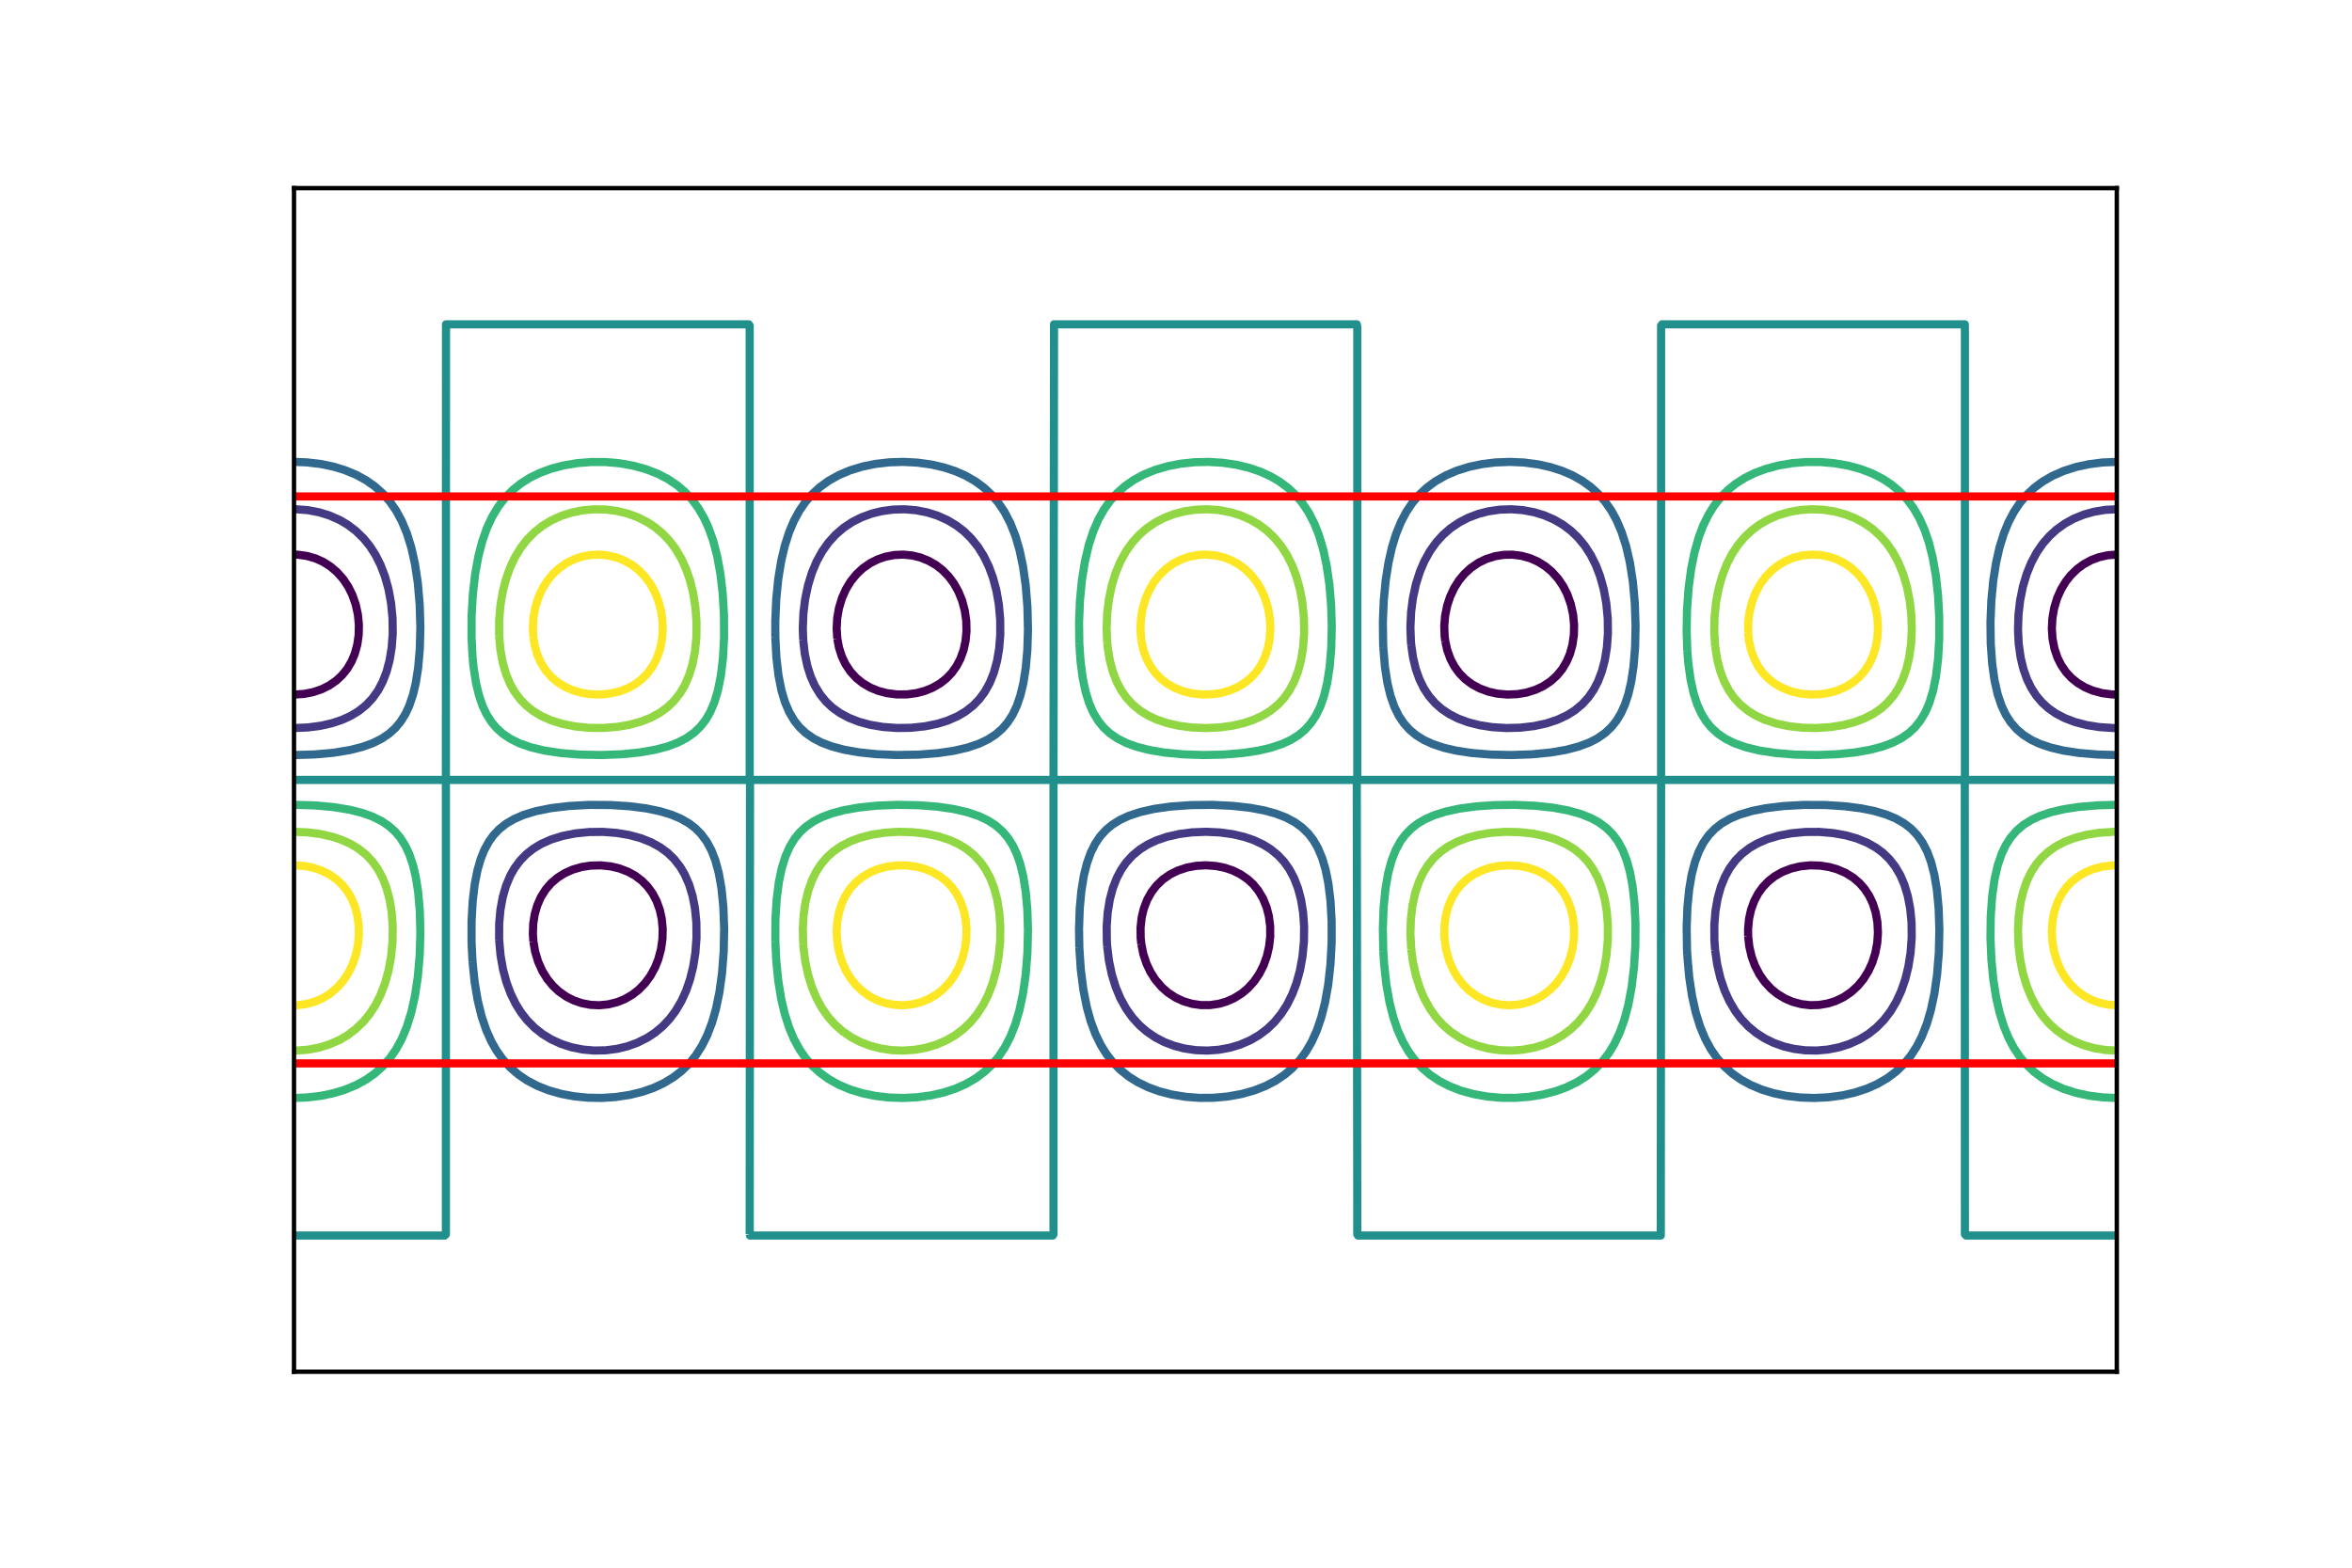 <?xml version="1.0" encoding="utf-8" standalone="no"?>
<!DOCTYPE svg PUBLIC "-//W3C//DTD SVG 1.1//EN"
  "http://www.w3.org/Graphics/SVG/1.1/DTD/svg11.dtd">
<!-- Created with matplotlib (http://matplotlib.org/) -->
<svg height="288pt" version="1.1" viewBox="0 0 432 288" width="432pt" xmlns="http://www.w3.org/2000/svg" xmlns:xlink="http://www.w3.org/1999/xlink">
 <defs>
  <style type="text/css">
*{stroke-linecap:butt;stroke-linejoin:round;}
  </style>
 </defs>
 <g id="figure_1">
  <g id="patch_1">
   <path d="M 0 288 
L 432 288 
L 432 0 
L 0 0 
z
" style="fill:#ffffff;"/>
  </g>
  <g id="axes_1">
   <g id="patch_2">
    <path d="M 54 252 
L 388.8 252 
L 388.8 34.56 
L 54 34.56 
z
" style="fill:#ffffff;"/>
   </g>
   <g id="matplotlib.axis_1"/>
   <g id="matplotlib.axis_2"/>
   <g id="LineCollection_1">
    <path clip-path="url(#pfbe546e12c)" d="M 54 127.6 
L 55.861 127.476 
L 57.49 127.155 
L 59.119 126.604 
L 60.515 125.903 
L 61.803 125.003 
L 62.841 124.03 
L 63.772 122.871 
L 64.573 121.511 
L 65.168 120.093 
L 65.633 118.384 
L 65.881 116.622 
L 65.917 114.759 
L 65.736 112.897 
L 65.329 111.034 
L 64.702 109.254 
L 63.965 107.774 
L 63.034 106.377 
L 61.91 105.109 
L 60.661 104.049 
L 59.351 103.223 
L 57.955 102.593 
L 56.327 102.123 
L 54.698 101.905 
L 54 101.884 
L 54 101.884 
" style="fill:none;stroke:#440154;stroke-width:1.5;"/>
    <path clip-path="url(#pfbe546e12c)" d="M 388.8 101.884 
L 387.171 102 
L 385.543 102.359 
L 384.133 102.885 
L 382.751 103.632 
L 381.544 104.515 
L 380.345 105.679 
L 379.426 106.843 
L 378.563 108.269 
L 377.851 109.87 
L 377.29 111.732 
L 376.97 113.595 
L 376.871 115.458 
L 376.992 117.32 
L 377.354 119.183 
L 377.907 120.813 
L 378.606 122.209 
L 379.494 123.493 
L 380.464 124.538 
L 381.613 125.469 
L 382.983 126.283 
L 384.379 126.872 
L 386.072 127.332 
L 387.869 127.569 
L 388.8 127.6 
L 388.8 127.6 
" style="fill:none;stroke:#440154;stroke-width:1.5;"/>
    <path clip-path="url(#pfbe546e12c)" d="M 97.97 172.965 
L 98.29 174.828 
L 98.851 176.69 
L 99.602 178.364 
L 100.532 179.868 
L 101.558 181.114 
L 102.626 182.113 
L 104.022 183.095 
L 105.418 183.799 
L 106.814 184.279 
L 108.443 184.596 
L 110.071 184.673 
L 111.7 184.517 
L 113.329 184.116 
L 114.725 183.554 
L 116.131 182.744 
L 117.325 181.812 
L 118.459 180.648 
L 119.484 179.251 
L 120.309 177.741 
L 120.913 176.225 
L 121.411 174.362 
L 121.675 172.499 
L 121.72 170.637 
L 121.542 168.774 
L 121.182 167.144 
L 120.592 165.515 
L 119.843 164.101 
L 118.913 162.834 
L 117.879 161.789 
L 116.64 160.858 
L 115.376 160.16 
L 113.794 159.549 
L 112.165 159.161 
L 110.304 158.969 
L 108.443 159.025 
L 106.814 159.283 
L 105.186 159.758 
L 103.758 160.393 
L 102.394 161.249 
L 101.223 162.255 
L 100.222 163.419 
L 99.346 164.816 
L 98.671 166.358 
L 98.206 167.991 
L 97.94 169.705 
L 97.875 171.568 
L 97.97 172.965 
L 97.97 172.965 
" style="fill:none;stroke:#440154;stroke-width:1.5;"/>
    <path clip-path="url(#pfbe546e12c)" d="M 153.792 117.32 
L 154.094 118.95 
L 154.613 120.58 
L 155.272 121.977 
L 156.199 123.374 
L 157.302 124.573 
L 158.465 125.505 
L 159.861 126.322 
L 161.257 126.898 
L 162.886 127.335 
L 164.747 127.574 
L 166.608 127.564 
L 168.328 127.332 
L 169.865 126.924 
L 171.261 126.36 
L 172.657 125.558 
L 173.821 124.644 
L 174.813 123.606 
L 175.682 122.396 
L 176.393 121.045 
L 176.981 119.416 
L 177.342 117.786 
L 177.52 115.923 
L 177.475 114.061 
L 177.211 112.198 
L 176.713 110.335 
L 176.055 108.706 
L 175.217 107.204 
L 174.258 105.912 
L 173.123 104.746 
L 171.931 103.816 
L 170.563 103.025 
L 169.053 102.419 
L 167.539 102.049 
L 165.91 101.888 
L 164.282 101.96 
L 162.653 102.271 
L 161.257 102.745 
L 159.861 103.442 
L 158.465 104.415 
L 157.302 105.506 
L 156.226 106.843 
L 155.378 108.24 
L 154.652 109.87 
L 154.09 111.732 
L 153.77 113.595 
L 153.671 115.458 
L 153.792 117.32 
L 153.792 117.32 
" style="fill:none;stroke:#440154;stroke-width:1.5;"/>
    <path clip-path="url(#pfbe546e12c)" d="M 209.629 173.431 
L 210.007 175.293 
L 210.581 177.025 
L 211.303 178.553 
L 212.21 179.975 
L 213.373 181.336 
L 214.536 182.36 
L 215.932 183.273 
L 217.328 183.924 
L 218.957 184.412 
L 220.586 184.647 
L 222.214 184.647 
L 223.843 184.412 
L 225.239 184.01 
L 226.635 183.398 
L 228.062 182.511 
L 229.194 181.564 
L 230.357 180.281 
L 231.288 178.918 
L 232.067 177.389 
L 232.684 175.683 
L 233.098 173.896 
L 233.307 172.034 
L 233.297 170.171 
L 233.059 168.309 
L 232.639 166.679 
L 231.974 165.049 
L 231.146 163.652 
L 230.202 162.488 
L 229.194 161.549 
L 227.86 160.625 
L 226.448 159.927 
L 225.006 159.436 
L 223.378 159.1 
L 221.516 158.961 
L 219.655 159.069 
L 218.026 159.375 
L 216.352 159.927 
L 214.94 160.625 
L 213.596 161.557 
L 212.443 162.657 
L 211.496 163.885 
L 210.714 165.282 
L 210.087 166.912 
L 209.697 168.541 
L 209.49 170.404 
L 209.508 172.267 
L 209.629 173.431 
L 209.629 173.431 
" style="fill:none;stroke:#440154;stroke-width:1.5;"/>
    <path clip-path="url(#pfbe546e12c)" d="M 265.458 117.786 
L 265.819 119.416 
L 266.42 121.073 
L 267.147 122.442 
L 268.049 123.68 
L 269.121 124.771 
L 270.375 125.712 
L 271.771 126.468 
L 273.4 127.069 
L 275.028 127.431 
L 276.89 127.597 
L 278.751 127.514 
L 280.38 127.233 
L 282.008 126.729 
L 283.404 126.08 
L 284.8 125.165 
L 286.002 124.072 
L 286.946 122.908 
L 287.773 121.511 
L 288.36 120.114 
L 288.812 118.484 
L 289.08 116.622 
L 289.117 114.759 
L 288.936 112.897 
L 288.523 111.01 
L 287.867 109.171 
L 287.127 107.708 
L 286.196 106.328 
L 285.033 105.033 
L 283.862 104.049 
L 282.474 103.182 
L 281.078 102.564 
L 279.449 102.107 
L 277.82 101.901 
L 276.192 101.928 
L 274.563 102.192 
L 272.935 102.713 
L 271.539 103.396 
L 270.143 104.352 
L 268.958 105.446 
L 267.992 106.61 
L 267.103 108.007 
L 266.341 109.637 
L 265.807 111.267 
L 265.429 113.129 
L 265.275 114.992 
L 265.34 116.855 
L 265.458 117.786 
L 265.458 117.786 
" style="fill:none;stroke:#440154;stroke-width:1.5;"/>
    <path clip-path="url(#pfbe546e12c)" d="M 321.093 172.034 
L 321.302 173.896 
L 321.738 175.759 
L 322.333 177.389 
L 323.189 179.047 
L 324.149 180.415 
L 325.283 181.637 
L 326.447 182.589 
L 327.85 183.442 
L 329.239 184.037 
L 330.867 184.475 
L 332.496 184.665 
L 334.125 184.621 
L 335.753 184.339 
L 337.149 183.894 
L 338.582 183.209 
L 339.969 182.278 
L 341.242 181.114 
L 342.268 179.868 
L 343.198 178.364 
L 343.896 176.828 
L 344.453 175.06 
L 344.802 173.198 
L 344.929 171.335 
L 344.827 169.394 
L 344.506 167.61 
L 343.987 165.98 
L 343.328 164.583 
L 342.5 163.315 
L 341.57 162.248 
L 340.406 161.249 
L 339.01 160.376 
L 337.436 159.694 
L 335.986 159.283 
L 334.357 159.025 
L 332.496 158.969 
L 330.635 159.161 
L 329.006 159.549 
L 327.377 160.182 
L 325.981 160.976 
L 324.818 161.881 
L 323.787 162.954 
L 322.946 164.118 
L 322.208 165.515 
L 321.618 167.144 
L 321.258 168.774 
L 321.08 170.637 
L 321.093 172.034 
L 321.093 172.034 
" style="fill:none;stroke:#440154;stroke-width:1.5;"/>
   </g>
   <g id="LineCollection_2">
    <path clip-path="url(#pfbe546e12c)" d="M 54 133.752 
L 56.559 133.64 
L 58.886 133.332 
L 60.98 132.856 
L 62.873 132.221 
L 64.47 131.484 
L 65.926 130.591 
L 67.262 129.512 
L 68.433 128.263 
L 69.426 126.866 
L 70.292 125.236 
L 71.01 123.374 
L 71.564 121.278 
L 71.945 118.95 
L 72.133 116.389 
L 72.1 113.595 
L 71.829 110.801 
L 71.358 108.24 
L 70.713 105.912 
L 69.914 103.816 
L 68.979 101.954 
L 67.931 100.324 
L 66.796 98.924 
L 65.362 97.53 
L 63.815 96.366 
L 62.376 95.522 
L 60.515 94.699 
L 58.653 94.122 
L 56.559 93.722 
L 54.465 93.559 
L 54 93.554 
L 54 93.554 
" style="fill:none;stroke:#443983;stroke-width:1.5;"/>
    <path clip-path="url(#pfbe546e12c)" d="M 388.8 93.554 
L 386.706 93.666 
L 384.612 94.011 
L 382.751 94.533 
L 380.89 95.29 
L 379.261 96.188 
L 377.717 97.297 
L 376.44 98.462 
L 375.219 99.858 
L 374.096 101.488 
L 373.098 103.351 
L 372.245 105.446 
L 371.553 107.774 
L 371.04 110.335 
L 370.745 112.897 
L 370.653 115.69 
L 370.782 118.251 
L 371.141 120.813 
L 371.647 122.908 
L 372.305 124.771 
L 373.099 126.4 
L 374.005 127.797 
L 375.073 129.056 
L 376.252 130.125 
L 377.632 131.087 
L 379.261 131.939 
L 381.122 132.648 
L 383.216 133.196 
L 385.543 133.57 
L 388.102 133.744 
L 388.8 133.752 
L 388.8 133.752 
" style="fill:none;stroke:#443983;stroke-width:1.5;"/>
    <path clip-path="url(#pfbe546e12c)" d="M 91.688 172.732 
L 91.939 175.526 
L 92.389 178.087 
L 93.012 180.415 
L 93.785 182.511 
L 94.716 184.419 
L 95.704 186.003 
L 96.81 187.418 
L 98.206 188.828 
L 99.642 189.961 
L 101.23 190.936 
L 103.092 191.788 
L 104.953 192.388 
L 107.047 192.811 
L 109.141 192.995 
L 111.235 192.954 
L 113.329 192.683 
L 115.19 192.237 
L 117.051 191.568 
L 118.864 190.66 
L 120.309 189.71 
L 121.705 188.544 
L 123.005 187.167 
L 124.056 185.77 
L 125.158 183.908 
L 126.006 182.045 
L 126.731 179.95 
L 127.31 177.621 
L 127.72 175.06 
L 127.93 172.267 
L 127.903 169.473 
L 127.653 166.912 
L 127.205 164.583 
L 126.569 162.488 
L 125.753 160.625 
L 124.925 159.228 
L 123.798 157.793 
L 122.632 156.667 
L 121.239 155.642 
L 119.611 154.746 
L 117.749 154.001 
L 115.59 153.408 
L 113.329 153.023 
L 110.769 152.824 
L 108.21 152.851 
L 105.651 153.107 
L 103.324 153.57 
L 101.23 154.222 
L 99.403 155.038 
L 97.973 155.9 
L 96.701 156.9 
L 95.562 158.064 
L 94.521 159.461 
L 93.729 160.858 
L 92.947 162.721 
L 92.339 164.816 
L 91.914 167.144 
L 91.685 169.705 
L 91.678 172.499 
L 91.688 172.732 
L 91.688 172.732 
" style="fill:none;stroke:#443983;stroke-width:1.5;"/>
    <path clip-path="url(#pfbe546e12c)" d="M 147.526 117.553 
L 147.818 120.114 
L 148.315 122.442 
L 148.926 124.325 
L 149.647 125.935 
L 150.636 127.564 
L 151.718 128.893 
L 152.881 129.987 
L 154.277 130.991 
L 155.906 131.868 
L 157.767 132.597 
L 159.861 133.163 
L 162.188 133.551 
L 164.747 133.74 
L 167.306 133.703 
L 169.865 133.435 
L 172.192 132.961 
L 174.053 132.381 
L 175.915 131.565 
L 177.311 130.739 
L 178.707 129.654 
L 179.87 128.459 
L 180.879 127.099 
L 181.784 125.469 
L 182.533 123.606 
L 183.127 121.451 
L 183.516 119.183 
L 183.724 116.622 
L 183.711 113.828 
L 183.461 111.034 
L 183.01 108.473 
L 182.388 106.145 
L 181.614 104.049 
L 180.709 102.187 
L 179.637 100.473 
L 178.399 98.927 
L 177.078 97.63 
L 175.682 96.546 
L 174.053 95.563 
L 172.192 94.728 
L 170.331 94.141 
L 168.237 93.733 
L 166.143 93.561 
L 164.049 93.615 
L 161.955 93.899 
L 160.094 94.358 
L 158.232 95.043 
L 156.536 95.9 
L 154.975 96.937 
L 153.474 98.229 
L 152.183 99.651 
L 151.02 101.287 
L 150.009 103.118 
L 149.128 105.213 
L 148.412 107.542 
L 147.877 110.103 
L 147.564 112.664 
L 147.452 115.458 
L 147.526 117.553 
L 147.526 117.553 
" style="fill:none;stroke:#443983;stroke-width:1.5;"/>
    <path clip-path="url(#pfbe546e12c)" d="M 203.364 173.896 
L 203.677 176.457 
L 204.212 179.018 
L 204.928 181.347 
L 205.809 183.442 
L 206.859 185.334 
L 208.022 186.957 
L 209.274 188.331 
L 210.609 189.495 
L 212.21 190.585 
L 213.838 191.432 
L 215.7 192.141 
L 217.561 192.623 
L 219.655 192.928 
L 221.749 193.003 
L 223.843 192.853 
L 225.937 192.467 
L 227.798 191.904 
L 229.659 191.097 
L 231.288 190.146 
L 232.762 189.03 
L 234.08 187.763 
L 235.33 186.236 
L 236.407 184.557 
L 237.337 182.69 
L 238.113 180.648 
L 238.758 178.32 
L 239.229 175.759 
L 239.5 172.965 
L 239.532 170.171 
L 239.344 167.61 
L 238.965 165.282 
L 238.41 163.186 
L 237.692 161.324 
L 236.826 159.694 
L 235.833 158.297 
L 234.752 157.133 
L 233.382 156.008 
L 231.986 155.139 
L 230.273 154.339 
L 228.496 153.737 
L 226.402 153.249 
L 224.076 152.93 
L 221.516 152.808 
L 218.957 152.91 
L 216.63 153.207 
L 214.304 153.737 
L 212.443 154.373 
L 210.814 155.139 
L 209.418 156.008 
L 208.022 157.158 
L 206.859 158.432 
L 205.928 159.77 
L 205.108 161.324 
L 204.39 163.186 
L 203.834 165.288 
L 203.456 167.61 
L 203.268 170.171 
L 203.3 172.965 
L 203.364 173.896 
L 203.364 173.896 
" style="fill:none;stroke:#443983;stroke-width:1.5;"/>
    <path clip-path="url(#pfbe546e12c)" d="M 259.205 118.484 
L 259.542 120.813 
L 260.047 122.908 
L 260.705 124.771 
L 261.534 126.462 
L 262.465 127.877 
L 263.608 129.194 
L 264.791 130.235 
L 266.187 131.179 
L 267.816 132.008 
L 269.677 132.697 
L 271.771 133.228 
L 274.098 133.587 
L 276.657 133.747 
L 279.216 133.683 
L 281.78 133.385 
L 284.102 132.878 
L 286.073 132.221 
L 287.825 131.4 
L 289.221 130.524 
L 290.617 129.365 
L 291.78 128.079 
L 292.711 126.726 
L 293.492 125.236 
L 294.209 123.374 
L 294.765 121.278 
L 295.144 118.95 
L 295.332 116.389 
L 295.3 113.595 
L 295.029 110.801 
L 294.558 108.24 
L 293.874 105.794 
L 293.114 103.816 
L 292.179 101.954 
L 291.082 100.258 
L 289.784 98.694 
L 288.523 97.496 
L 287.015 96.366 
L 285.404 95.435 
L 283.637 94.67 
L 281.776 94.103 
L 279.682 93.712 
L 277.588 93.558 
L 275.494 93.628 
L 273.4 93.929 
L 271.539 94.406 
L 269.677 95.111 
L 268.049 95.952 
L 266.409 97.065 
L 265.024 98.277 
L 263.804 99.626 
L 262.64 101.255 
L 261.609 103.118 
L 260.813 104.981 
L 260.073 107.309 
L 259.516 109.87 
L 259.184 112.431 
L 259.052 115.225 
L 259.143 117.786 
L 259.205 118.484 
L 259.205 118.484 
" style="fill:none;stroke:#443983;stroke-width:1.5;"/>
    <path clip-path="url(#pfbe546e12c)" d="M 315.029 174.595 
L 315.399 177.156 
L 316.001 179.717 
L 316.794 182.045 
L 317.642 183.908 
L 318.744 185.77 
L 319.795 187.167 
L 321.117 188.564 
L 322.517 189.728 
L 324.12 190.765 
L 325.804 191.591 
L 327.61 192.237 
L 329.471 192.683 
L 331.565 192.954 
L 333.659 192.995 
L 335.753 192.811 
L 337.847 192.388 
L 339.708 191.788 
L 341.57 190.936 
L 343.198 189.933 
L 344.629 188.797 
L 346.006 187.4 
L 347.256 185.77 
L 348.317 183.987 
L 349.207 182.045 
L 349.946 179.9 
L 350.509 177.621 
L 350.92 175.06 
L 351.13 172.267 
L 351.103 169.473 
L 350.853 166.912 
L 350.405 164.583 
L 349.769 162.488 
L 349.015 160.747 
L 348.084 159.168 
L 347.033 157.831 
L 345.832 156.667 
L 344.584 155.736 
L 342.934 154.805 
L 341.104 154.054 
L 339.01 153.457 
L 336.684 153.043 
L 334.125 152.829 
L 331.565 152.843 
L 329.006 153.085 
L 326.679 153.531 
L 324.585 154.164 
L 322.724 154.975 
L 321.328 155.794 
L 319.901 156.9 
L 318.762 158.064 
L 317.721 159.461 
L 316.816 161.091 
L 316.067 162.954 
L 315.486 165.049 
L 315.084 167.377 
L 314.876 169.938 
L 314.888 172.732 
L 315.029 174.595 
L 315.029 174.595 
" style="fill:none;stroke:#443983;stroke-width:1.5;"/>
   </g>
   <g id="LineCollection_3">
    <path clip-path="url(#pfbe546e12c)" d="M 54 138.709 
L 57.723 138.604 
L 61.213 138.293 
L 64.237 137.799 
L 66.564 137.209 
L 68.425 136.538 
L 70.085 135.713 
L 71.462 134.782 
L 72.613 133.739 
L 73.544 132.629 
L 74.474 131.146 
L 75.172 129.646 
L 75.87 127.578 
L 76.369 125.469 
L 76.807 122.675 
L 77.109 119.183 
L 77.211 115.225 
L 77.085 111.034 
L 76.74 107.076 
L 76.214 103.584 
L 75.537 100.557 
L 74.707 97.9 
L 73.771 95.668 
L 72.757 93.805 
L 71.629 92.175 
L 70.286 90.647 
L 68.876 89.381 
L 67.228 88.217 
L 65.4 87.217 
L 63.306 86.352 
L 61.213 85.72 
L 58.886 85.239 
L 56.327 84.938 
L 54 84.852 
L 54 84.852 
" style="fill:none;stroke:#31688e;stroke-width:1.5;"/>
    <path clip-path="url(#pfbe546e12c)" d="M 388.8 84.852 
L 386.224 84.958 
L 383.681 85.278 
L 381.355 85.78 
L 379.028 86.522 
L 376.934 87.447 
L 375.209 88.45 
L 373.64 89.614 
L 372.163 91.011 
L 370.993 92.408 
L 369.902 94.038 
L 368.919 95.9 
L 368.059 97.996 
L 367.263 100.557 
L 366.63 103.351 
L 366.117 106.61 
L 365.759 110.335 
L 365.597 114.293 
L 365.646 118.251 
L 365.914 121.977 
L 366.343 125.003 
L 366.93 127.578 
L 367.633 129.66 
L 368.404 131.29 
L 369.299 132.687 
L 370.42 133.975 
L 371.646 135.015 
L 373.132 135.946 
L 374.631 136.645 
L 376.702 137.346 
L 379.028 137.892 
L 381.82 138.321 
L 385.31 138.617 
L 388.8 138.709 
L 388.8 138.709 
" style="fill:none;stroke:#31688e;stroke-width:1.5;"/>
    <path clip-path="url(#pfbe546e12c)" d="M 86.793 176.69 
L 87.178 180.415 
L 87.736 183.748 
L 88.457 186.702 
L 89.321 189.263 
L 90.26 191.358 
L 91.226 193.047 
L 92.389 194.66 
L 93.785 196.18 
L 95.223 197.411 
L 96.81 198.489 
L 98.671 199.471 
L 100.765 200.302 
L 103.092 200.963 
L 105.418 201.398 
L 107.977 201.656 
L 110.537 201.7 
L 113.096 201.534 
L 115.703 201.137 
L 117.982 200.573 
L 120.076 199.84 
L 121.937 198.971 
L 123.737 197.877 
L 125.233 196.713 
L 126.65 195.316 
L 127.779 193.919 
L 128.917 192.145 
L 129.892 190.194 
L 130.783 187.866 
L 131.515 185.305 
L 132.139 182.278 
L 132.618 178.786 
L 132.922 174.828 
L 133.009 170.637 
L 132.866 166.679 
L 132.516 163.186 
L 132.022 160.393 
L 131.391 158.064 
L 130.665 156.202 
L 129.782 154.572 
L 128.737 153.175 
L 127.754 152.188 
L 126.59 151.289 
L 125.014 150.381 
L 123.333 149.673 
L 121.239 149.038 
L 118.68 148.508 
L 115.655 148.119 
L 112.165 147.893 
L 108.21 147.87 
L 104.488 148.069 
L 101.23 148.458 
L 98.438 149.018 
L 96.24 149.683 
L 94.483 150.432 
L 92.976 151.312 
L 91.691 152.328 
L 90.665 153.408 
L 89.818 154.572 
L 88.934 156.202 
L 88.287 157.831 
L 87.685 159.927 
L 87.186 162.488 
L 86.824 165.515 
L 86.615 169.24 
L 86.616 173.198 
L 86.793 176.69 
L 86.793 176.69 
" style="fill:none;stroke:#31688e;stroke-width:1.5;"/>
    <path clip-path="url(#pfbe546e12c)" d="M 142.409 117.087 
L 142.604 120.813 
L 142.986 124.072 
L 143.542 126.866 
L 144.168 128.961 
L 144.971 130.848 
L 145.901 132.412 
L 146.873 133.618 
L 147.995 134.667 
L 149.391 135.64 
L 150.883 136.412 
L 152.721 137.11 
L 154.975 137.715 
L 157.767 138.211 
L 161.024 138.549 
L 164.747 138.703 
L 168.702 138.636 
L 172.192 138.365 
L 175.217 137.921 
L 177.776 137.324 
L 179.87 136.603 
L 181.499 135.82 
L 182.895 134.91 
L 184.104 133.851 
L 185.101 132.687 
L 185.996 131.29 
L 186.767 129.66 
L 187.407 127.797 
L 187.969 125.469 
L 188.407 122.675 
L 188.696 119.416 
L 188.81 115.69 
L 188.711 111.5 
L 188.393 107.542 
L 187.899 104.049 
L 187.257 101.023 
L 186.505 98.462 
L 185.588 96.133 
L 184.523 94.08 
L 183.36 92.345 
L 182.015 90.778 
L 180.76 89.614 
L 179.172 88.437 
L 177.311 87.368 
L 175.449 86.551 
L 173.355 85.864 
L 171.029 85.332 
L 168.469 84.983 
L 165.91 84.853 
L 163.351 84.932 
L 160.792 85.226 
L 158.465 85.7 
L 156.138 86.407 
L 154.044 87.292 
L 152.183 88.336 
L 150.555 89.519 
L 149.159 90.805 
L 147.971 92.175 
L 146.832 93.823 
L 145.829 95.668 
L 144.944 97.763 
L 144.126 100.324 
L 143.475 103.118 
L 142.947 106.377 
L 142.576 110.103 
L 142.401 114.061 
L 142.409 117.087 
L 142.409 117.087 
" style="fill:none;stroke:#31688e;stroke-width:1.5;"/>
    <path clip-path="url(#pfbe546e12c)" d="M 198.247 174.129 
L 198.511 178.087 
L 198.984 181.812 
L 199.628 185.072 
L 200.344 187.643 
L 201.207 189.961 
L 202.205 192.007 
L 203.255 193.686 
L 204.344 195.083 
L 205.706 196.48 
L 207.324 197.78 
L 208.963 198.808 
L 210.882 199.74 
L 212.908 200.479 
L 215.234 201.083 
L 217.794 201.5 
L 220.353 201.691 
L 222.912 201.672 
L 225.472 201.441 
L 228.031 200.981 
L 230.357 200.328 
L 232.451 199.506 
L 234.313 198.535 
L 235.977 197.411 
L 237.344 196.247 
L 238.733 194.755 
L 239.897 193.167 
L 240.94 191.358 
L 241.879 189.263 
L 242.689 186.889 
L 243.387 184.12 
L 243.958 180.881 
L 244.371 177.156 
L 244.584 173.198 
L 244.585 169.24 
L 244.376 165.515 
L 243.977 162.255 
L 243.458 159.694 
L 242.832 157.599 
L 242.041 155.736 
L 241.23 154.339 
L 240.337 153.175 
L 239.148 152.011 
L 237.803 151.038 
L 236.174 150.174 
L 234.313 149.461 
L 232.219 148.888 
L 229.659 148.411 
L 226.402 148.044 
L 222.68 147.863 
L 218.724 147.905 
L 215.002 148.174 
L 211.977 148.603 
L 209.418 149.182 
L 207.324 149.878 
L 205.695 150.633 
L 204.246 151.545 
L 203.132 152.477 
L 202.077 153.641 
L 201.135 155.038 
L 200.329 156.667 
L 199.646 158.582 
L 199.078 160.858 
L 198.622 163.652 
L 198.319 166.912 
L 198.191 170.637 
L 198.247 174.129 
L 198.247 174.129 
" style="fill:none;stroke:#31688e;stroke-width:1.5;"/>
    <path clip-path="url(#pfbe546e12c)" d="M 254.079 118.95 
L 254.366 122.442 
L 254.831 125.469 
L 255.393 127.797 
L 256.129 129.893 
L 256.935 131.522 
L 257.877 132.919 
L 258.975 134.124 
L 260.138 135.082 
L 261.534 135.948 
L 263.163 136.697 
L 265.257 137.389 
L 267.583 137.921 
L 270.375 138.339 
L 273.865 138.625 
L 277.588 138.708 
L 281.31 138.58 
L 284.8 138.243 
L 287.592 137.766 
L 289.919 137.161 
L 291.917 136.412 
L 293.409 135.64 
L 294.805 134.667 
L 295.968 133.573 
L 296.899 132.412 
L 297.722 131.057 
L 298.459 129.427 
L 299.074 127.564 
L 299.614 125.236 
L 300.034 122.442 
L 300.321 118.95 
L 300.41 114.992 
L 300.271 110.801 
L 299.912 106.843 
L 299.37 103.351 
L 298.674 100.324 
L 297.829 97.69 
L 296.899 95.519 
L 295.957 93.805 
L 294.805 92.143 
L 293.615 90.778 
L 292.245 89.519 
L 290.617 88.336 
L 288.743 87.286 
L 286.894 86.493 
L 284.8 85.822 
L 282.474 85.304 
L 279.914 84.969 
L 277.355 84.852 
L 274.625 84.958 
L 272.237 85.252 
L 269.91 85.74 
L 267.583 86.464 
L 265.489 87.368 
L 263.608 88.45 
L 261.999 89.648 
L 260.563 91.011 
L 259.393 92.408 
L 258.277 94.08 
L 257.319 95.9 
L 256.416 98.116 
L 255.663 100.557 
L 255.02 103.403 
L 254.517 106.61 
L 254.159 110.335 
L 253.997 114.293 
L 254.046 118.251 
L 254.079 118.95 
L 254.079 118.95 
" style="fill:none;stroke:#31688e;stroke-width:1.5;"/>
    <path clip-path="url(#pfbe546e12c)" d="M 309.915 175.526 
L 310.26 179.484 
L 310.786 182.976 
L 311.463 186.003 
L 312.259 188.564 
L 313.185 190.8 
L 314.243 192.755 
L 315.371 194.385 
L 316.675 195.874 
L 318.125 197.179 
L 319.772 198.343 
L 321.561 199.325 
L 323.655 200.194 
L 325.749 200.83 
L 328.075 201.315 
L 330.635 201.619 
L 333.194 201.708 
L 335.753 201.587 
L 338.312 201.249 
L 340.639 200.728 
L 342.943 199.972 
L 344.827 199.133 
L 346.688 198.046 
L 348.317 196.814 
L 349.713 195.467 
L 350.979 193.919 
L 352.039 192.281 
L 352.988 190.427 
L 353.905 188.098 
L 354.657 185.537 
L 355.299 182.511 
L 355.793 179.018 
L 356.11 175.06 
L 356.21 170.87 
L 356.081 166.912 
L 355.748 163.419 
L 355.273 160.625 
L 354.666 158.297 
L 353.97 156.435 
L 353.127 154.805 
L 352.135 153.408 
L 351.016 152.244 
L 349.713 151.237 
L 348.214 150.381 
L 346.456 149.645 
L 344.224 148.984 
L 341.802 148.496 
L 338.778 148.111 
L 335.288 147.89 
L 331.333 147.872 
L 327.61 148.076 
L 324.353 148.471 
L 321.776 148.984 
L 319.467 149.673 
L 317.786 150.381 
L 316.21 151.289 
L 314.984 152.244 
L 313.865 153.408 
L 312.873 154.805 
L 312.022 156.453 
L 311.324 158.329 
L 310.727 160.625 
L 310.252 163.419 
L 309.928 166.771 
L 309.793 170.404 
L 309.857 174.362 
L 309.915 175.526 
L 309.915 175.526 
" style="fill:none;stroke:#31688e;stroke-width:1.5;"/>
   </g>
   <g id="LineCollection_4">
    <path clip-path="url(#pfbe546e12c)" d="M 54 143.28 
L 81.687 143.28 
L 81.9 143.164 
L 81.919 59.58 
L 137.526 59.58 
L 137.7 59.813 
L 137.7 143.164 
L 137.526 143.28 
L 81.919 143.28 
L 81.9 143.862 
L 81.9 226.747 
L 81.687 226.98 
L 54 226.98 
L 54 226.98 
" style="fill:none;stroke:#21908d;stroke-width:1.5;"/>
    <path clip-path="url(#pfbe546e12c)" d="M 388.8 226.98 
L 361.113 226.98 
L 360.9 226.747 
L 360.881 143.28 
L 305.274 143.28 
L 305.1 143.164 
L 305.1 59.813 
L 305.274 59.58 
L 360.881 59.58 
L 360.9 60.977 
L 360.9 143.164 
L 361.113 143.28 
L 388.8 143.28 
L 388.8 143.28 
" style="fill:none;stroke:#21908d;stroke-width:1.5;"/>
    <path clip-path="url(#pfbe546e12c)" d="M 137.7 226.747 
L 137.758 143.28 
L 193.364 143.28 
L 193.5 143.164 
L 193.597 59.58 
L 249.203 59.58 
L 249.3 60.046 
L 249.3 143.164 
L 249.436 143.28 
L 305.042 143.28 
L 305.1 143.629 
L 305.042 226.98 
L 249.436 226.98 
L 249.3 226.747 
L 249.203 143.28 
L 193.597 143.28 
L 193.5 143.396 
L 193.5 226.747 
L 193.364 226.98 
L 137.758 226.98 
L 137.7 226.747 
L 137.7 226.747 
" style="fill:none;stroke:#21908d;stroke-width:1.5;"/>
   </g>
   <g id="LineCollection_5">
    <path clip-path="url(#pfbe546e12c)" d="M 54 147.851 
L 57.723 147.956 
L 61.213 148.267 
L 64.237 148.761 
L 66.564 149.351 
L 68.425 150.022 
L 70.085 150.847 
L 71.462 151.778 
L 72.613 152.821 
L 73.544 153.931 
L 74.474 155.414 
L 75.172 156.914 
L 75.87 158.982 
L 76.369 161.091 
L 76.807 163.885 
L 77.109 167.377 
L 77.211 171.335 
L 77.085 175.526 
L 76.74 179.484 
L 76.214 182.976 
L 75.537 186.003 
L 74.707 188.66 
L 73.771 190.892 
L 72.757 192.755 
L 71.629 194.385 
L 70.286 195.913 
L 68.876 197.179 
L 67.228 198.343 
L 65.4 199.343 
L 63.306 200.208 
L 61.213 200.84 
L 58.886 201.321 
L 56.327 201.622 
L 54 201.708 
L 54 201.708 
" style="fill:none;stroke:#35b779;stroke-width:1.5;"/>
    <path clip-path="url(#pfbe546e12c)" d="M 388.8 201.708 
L 386.224 201.602 
L 383.681 201.282 
L 381.355 200.78 
L 379.028 200.038 
L 376.934 199.113 
L 375.209 198.11 
L 373.64 196.946 
L 372.163 195.549 
L 370.993 194.152 
L 369.902 192.522 
L 368.919 190.66 
L 368.059 188.564 
L 367.263 186.003 
L 366.63 183.209 
L 366.117 179.95 
L 365.759 176.225 
L 365.597 172.267 
L 365.646 168.309 
L 365.914 164.583 
L 366.343 161.557 
L 366.93 158.982 
L 367.633 156.9 
L 368.404 155.27 
L 369.299 153.873 
L 370.42 152.585 
L 371.646 151.545 
L 373.132 150.614 
L 374.631 149.915 
L 376.702 149.214 
L 379.028 148.668 
L 381.82 148.239 
L 385.31 147.943 
L 388.8 147.851 
L 388.8 147.851 
" style="fill:none;stroke:#35b779;stroke-width:1.5;"/>
    <path clip-path="url(#pfbe546e12c)" d="M 86.804 120.813 
L 86.609 117.087 
L 86.623 113.129 
L 86.848 109.171 
L 87.276 105.446 
L 87.868 102.187 
L 88.595 99.393 
L 89.414 97.065 
L 90.381 94.969 
L 91.494 93.107 
L 92.744 91.477 
L 94.106 90.08 
L 95.646 88.835 
L 97.363 87.752 
L 99.136 86.882 
L 101.23 86.106 
L 103.557 85.493 
L 106.116 85.069 
L 108.675 84.872 
L 111.235 84.884 
L 113.794 85.108 
L 116.353 85.562 
L 118.68 86.206 
L 120.849 87.053 
L 122.644 87.984 
L 124.377 89.149 
L 125.744 90.313 
L 127.056 91.711 
L 128.261 93.339 
L 129.34 95.202 
L 130.186 97.065 
L 131.011 99.412 
L 131.732 102.187 
L 132.324 105.446 
L 132.731 108.939 
L 132.97 112.897 
L 132.991 117.087 
L 132.796 120.813 
L 132.407 124.117 
L 131.858 126.866 
L 131.232 128.961 
L 130.441 130.824 
L 129.615 132.243 
L 128.684 133.445 
L 127.521 134.572 
L 126.125 135.57 
L 124.496 136.421 
L 122.635 137.124 
L 120.309 137.741 
L 117.517 138.227 
L 114.259 138.557 
L 110.537 138.705 
L 106.582 138.631 
L 103.092 138.352 
L 100.067 137.899 
L 97.508 137.29 
L 95.414 136.555 
L 93.715 135.713 
L 92.339 134.782 
L 91.226 133.779 
L 90.295 132.681 
L 89.365 131.218 
L 88.633 129.66 
L 87.969 127.714 
L 87.431 125.469 
L 86.993 122.675 
L 86.804 120.813 
L 86.804 120.813 
" style="fill:none;stroke:#35b779;stroke-width:1.5;"/>
    <path clip-path="url(#pfbe546e12c)" d="M 142.41 172.965 
L 142.421 169.007 
L 142.645 165.282 
L 143.061 162.022 
L 143.601 159.461 
L 144.273 157.313 
L 145.078 155.503 
L 145.931 154.106 
L 146.873 152.942 
L 147.995 151.893 
L 149.391 150.92 
L 150.883 150.148 
L 152.721 149.45 
L 154.975 148.845 
L 157.767 148.349 
L 161.024 148.011 
L 164.747 147.857 
L 168.702 147.924 
L 172.192 148.195 
L 175.217 148.639 
L 177.776 149.236 
L 179.87 149.957 
L 181.499 150.74 
L 182.895 151.65 
L 184.104 152.709 
L 185.101 153.873 
L 185.996 155.27 
L 186.767 156.9 
L 187.407 158.763 
L 187.969 161.091 
L 188.407 163.885 
L 188.696 167.144 
L 188.81 170.87 
L 188.711 175.06 
L 188.393 179.018 
L 187.899 182.511 
L 187.257 185.537 
L 186.505 188.098 
L 185.588 190.427 
L 184.523 192.48 
L 183.36 194.215 
L 182.015 195.782 
L 180.76 196.946 
L 179.172 198.123 
L 177.311 199.192 
L 175.449 200.009 
L 173.355 200.696 
L 171.029 201.228 
L 168.469 201.577 
L 165.91 201.707 
L 163.351 201.628 
L 160.792 201.334 
L 158.465 200.86 
L 156.138 200.153 
L 154.044 199.268 
L 152.183 198.224 
L 150.555 197.041 
L 149.159 195.755 
L 147.971 194.385 
L 146.832 192.737 
L 145.829 190.892 
L 144.944 188.797 
L 144.126 186.236 
L 143.475 183.442 
L 142.947 180.183 
L 142.576 176.457 
L 142.41 172.965 
L 142.41 172.965 
" style="fill:none;stroke:#35b779;stroke-width:1.5;"/>
    <path clip-path="url(#pfbe546e12c)" d="M 198.246 118.251 
L 198.197 114.293 
L 198.359 110.335 
L 198.717 106.61 
L 199.275 103.118 
L 199.99 100.091 
L 200.831 97.53 
L 201.743 95.435 
L 202.788 93.572 
L 203.955 91.942 
L 205.23 90.531 
L 206.626 89.301 
L 208.255 88.166 
L 210.116 87.161 
L 212.21 86.311 
L 214.536 85.634 
L 216.863 85.185 
L 219.422 84.914 
L 221.982 84.857 
L 224.541 85.009 
L 227.1 85.383 
L 229.427 85.941 
L 231.521 86.657 
L 233.404 87.519 
L 235.011 88.462 
L 236.639 89.68 
L 238.037 91.011 
L 239.208 92.408 
L 240.362 94.146 
L 241.388 96.133 
L 242.224 98.229 
L 242.998 100.79 
L 243.657 103.816 
L 244.167 107.309 
L 244.485 111.034 
L 244.61 114.992 
L 244.521 118.95 
L 244.234 122.442 
L 243.769 125.469 
L 243.154 127.978 
L 242.456 129.928 
L 241.665 131.522 
L 240.723 132.919 
L 239.664 134.087 
L 238.501 135.054 
L 237.068 135.946 
L 235.476 136.682 
L 233.382 137.378 
L 231.055 137.914 
L 228.264 138.335 
L 224.774 138.623 
L 221.051 138.708 
L 217.328 138.583 
L 213.838 138.248 
L 211.047 137.774 
L 208.72 137.173 
L 206.859 136.489 
L 205.23 135.663 
L 203.834 134.699 
L 202.671 133.616 
L 201.73 132.454 
L 200.809 130.924 
L 200.053 129.194 
L 199.401 127.099 
L 198.861 124.538 
L 198.467 121.511 
L 198.246 118.251 
L 198.246 118.251 
" style="fill:none;stroke:#35b779;stroke-width:1.5;"/>
    <path clip-path="url(#pfbe546e12c)" d="M 254.078 174.828 
L 253.991 170.637 
L 254.134 166.679 
L 254.484 163.186 
L 254.977 160.393 
L 255.609 158.064 
L 256.335 156.202 
L 257.218 154.572 
L 258.065 153.408 
L 259.208 152.222 
L 260.375 151.312 
L 261.767 150.491 
L 263.395 149.773 
L 265.489 149.108 
L 268.049 148.555 
L 271.073 148.145 
L 274.563 147.903 
L 278.286 147.86 
L 282.008 148.029 
L 285.266 148.382 
L 288.058 148.897 
L 290.384 149.551 
L 292.245 150.3 
L 293.669 151.08 
L 295.037 152.087 
L 296.201 153.248 
L 297.182 154.572 
L 298.066 156.202 
L 298.791 158.064 
L 299.37 160.16 
L 299.849 162.721 
L 300.215 165.98 
L 300.396 169.705 
L 300.37 173.663 
L 300.132 177.621 
L 299.689 181.347 
L 299.08 184.606 
L 298.333 187.4 
L 297.491 189.728 
L 296.495 191.824 
L 295.503 193.458 
L 294.256 195.083 
L 292.894 196.48 
L 291.315 197.752 
L 289.637 198.808 
L 287.718 199.74 
L 285.731 200.467 
L 283.404 201.075 
L 280.845 201.495 
L 278.286 201.69 
L 275.726 201.674 
L 273.167 201.447 
L 270.608 200.989 
L 268.281 200.341 
L 266.15 199.507 
L 264.326 198.558 
L 262.623 197.411 
L 261.256 196.247 
L 259.905 194.802 
L 258.739 193.221 
L 257.66 191.358 
L 256.721 189.263 
L 255.925 186.934 
L 255.218 184.141 
L 254.642 180.881 
L 254.229 177.156 
L 254.078 174.828 
L 254.078 174.828 
" style="fill:none;stroke:#35b779;stroke-width:1.5;"/>
    <path clip-path="url(#pfbe546e12c)" d="M 309.919 119.648 
L 309.791 115.923 
L 309.867 111.965 
L 310.16 107.98 
L 310.626 104.492 
L 311.228 101.488 
L 312.017 98.694 
L 312.807 96.599 
L 313.833 94.504 
L 314.855 92.874 
L 316.15 91.244 
L 317.373 90.019 
L 318.769 88.891 
L 320.397 87.844 
L 322.259 86.916 
L 324.38 86.122 
L 326.679 85.51 
L 329.239 85.079 
L 331.798 84.875 
L 334.357 84.881 
L 336.916 85.098 
L 339.476 85.544 
L 341.802 86.18 
L 343.896 86.984 
L 345.843 87.984 
L 347.386 89.005 
L 348.944 90.313 
L 350.254 91.71 
L 351.461 93.339 
L 352.54 95.202 
L 353.479 97.297 
L 354.275 99.626 
L 354.982 102.419 
L 355.558 105.679 
L 355.971 109.404 
L 356.184 113.362 
L 356.185 117.32 
L 355.976 121.045 
L 355.577 124.305 
L 355.058 126.866 
L 354.366 129.143 
L 353.642 130.824 
L 352.737 132.356 
L 351.727 133.618 
L 350.644 134.636 
L 349.248 135.617 
L 347.619 136.455 
L 345.758 137.149 
L 343.431 137.758 
L 340.639 138.237 
L 337.382 138.562 
L 333.659 138.706 
L 329.704 138.627 
L 326.214 138.343 
L 323.189 137.884 
L 320.63 137.267 
L 318.536 136.522 
L 316.908 135.709 
L 315.512 134.761 
L 314.273 133.618 
L 313.331 132.454 
L 312.478 131.057 
L 311.741 129.427 
L 311.062 127.332 
L 310.502 124.771 
L 310.09 121.744 
L 309.919 119.648 
L 309.919 119.648 
" style="fill:none;stroke:#35b779;stroke-width:1.5;"/>
   </g>
   <g id="LineCollection_6">
    <path clip-path="url(#pfbe546e12c)" d="M 54 152.808 
L 56.559 152.92 
L 58.886 153.228 
L 60.98 153.704 
L 62.873 154.339 
L 64.47 155.076 
L 65.926 155.969 
L 67.262 157.048 
L 68.433 158.297 
L 69.426 159.694 
L 70.292 161.324 
L 71.01 163.186 
L 71.564 165.282 
L 71.945 167.61 
L 72.133 170.171 
L 72.1 172.965 
L 71.829 175.759 
L 71.358 178.32 
L 70.713 180.648 
L 69.914 182.744 
L 68.979 184.606 
L 67.931 186.236 
L 66.796 187.636 
L 65.362 189.03 
L 63.815 190.194 
L 62.376 191.038 
L 60.515 191.861 
L 58.653 192.438 
L 56.559 192.838 
L 54.465 193.001 
L 54 193.006 
L 54 193.006 
" style="fill:none;stroke:#90d743;stroke-width:1.5;"/>
    <path clip-path="url(#pfbe546e12c)" d="M 388.8 193.006 
L 386.706 192.894 
L 384.612 192.549 
L 382.751 192.027 
L 380.89 191.27 
L 379.261 190.372 
L 377.717 189.263 
L 376.44 188.098 
L 375.219 186.702 
L 374.096 185.072 
L 373.098 183.209 
L 372.245 181.114 
L 371.553 178.786 
L 371.04 176.225 
L 370.745 173.663 
L 370.653 170.87 
L 370.782 168.309 
L 371.141 165.747 
L 371.647 163.652 
L 372.305 161.789 
L 373.099 160.16 
L 374.005 158.763 
L 375.073 157.504 
L 376.252 156.435 
L 377.632 155.473 
L 379.261 154.621 
L 381.122 153.912 
L 383.216 153.364 
L 385.543 152.99 
L 388.102 152.816 
L 388.8 152.808 
L 388.8 152.808 
" style="fill:none;stroke:#90d743;stroke-width:1.5;"/>
    <path clip-path="url(#pfbe546e12c)" d="M 91.685 116.855 
L 91.678 114.061 
L 91.909 111.267 
L 92.339 108.706 
L 92.939 106.377 
L 93.688 104.282 
L 94.564 102.419 
L 95.646 100.639 
L 96.81 99.142 
L 98.206 97.732 
L 99.642 96.599 
L 101.23 95.624 
L 103.092 94.772 
L 104.953 94.172 
L 107.047 93.749 
L 109.141 93.565 
L 111.235 93.606 
L 113.329 93.877 
L 115.19 94.323 
L 117.051 94.992 
L 118.864 95.9 
L 120.309 96.85 
L 121.705 98.016 
L 123.005 99.393 
L 124.056 100.79 
L 125.158 102.652 
L 126.006 104.515 
L 126.731 106.61 
L 127.31 108.939 
L 127.72 111.5 
L 127.93 114.293 
L 127.903 117.087 
L 127.653 119.648 
L 127.205 121.977 
L 126.569 124.072 
L 125.753 125.935 
L 124.925 127.332 
L 123.798 128.767 
L 122.632 129.893 
L 121.239 130.918 
L 119.611 131.814 
L 117.749 132.559 
L 115.59 133.152 
L 113.329 133.537 
L 110.769 133.736 
L 108.21 133.709 
L 105.651 133.453 
L 103.324 132.99 
L 101.23 132.338 
L 99.403 131.522 
L 97.973 130.66 
L 96.701 129.66 
L 95.562 128.496 
L 94.521 127.099 
L 93.729 125.702 
L 92.947 123.839 
L 92.339 121.744 
L 91.914 119.416 
L 91.685 116.855 
L 91.685 116.855 
" style="fill:none;stroke:#90d743;stroke-width:1.5;"/>
    <path clip-path="url(#pfbe546e12c)" d="M 147.528 173.431 
L 147.456 170.637 
L 147.605 168.076 
L 147.941 165.747 
L 148.461 163.605 
L 149.159 161.663 
L 149.899 160.16 
L 150.805 158.763 
L 151.951 157.424 
L 153.114 156.385 
L 154.51 155.427 
L 156.171 154.572 
L 158.046 153.873 
L 160.094 153.348 
L 162.42 152.982 
L 164.98 152.814 
L 167.539 152.872 
L 170.098 153.162 
L 172.425 153.661 
L 174.519 154.357 
L 176.147 155.118 
L 177.543 155.981 
L 178.952 157.133 
L 180.103 158.383 
L 181.033 159.706 
L 181.892 161.324 
L 182.61 163.186 
L 183.165 165.282 
L 183.544 167.61 
L 183.732 170.171 
L 183.7 172.965 
L 183.429 175.759 
L 182.958 178.32 
L 182.313 180.648 
L 181.499 182.778 
L 180.568 184.626 
L 179.405 186.408 
L 178.184 187.866 
L 176.845 189.129 
L 175.415 190.194 
L 173.804 191.125 
L 171.959 191.918 
L 170.098 192.476 
L 168.004 192.858 
L 165.91 193.004 
L 163.816 192.925 
L 161.722 192.615 
L 159.861 192.129 
L 158 191.414 
L 156.371 190.562 
L 154.742 189.444 
L 153.346 188.206 
L 152.183 186.909 
L 151.02 185.273 
L 150.009 183.442 
L 149.128 181.347 
L 148.412 179.018 
L 147.877 176.457 
L 147.564 173.896 
L 147.528 173.431 
L 147.528 173.431 
" style="fill:none;stroke:#90d743;stroke-width:1.5;"/>
    <path clip-path="url(#pfbe546e12c)" d="M 203.361 118.019 
L 203.252 115.458 
L 203.364 112.664 
L 203.677 110.103 
L 204.212 107.542 
L 204.928 105.213 
L 205.809 103.118 
L 206.859 101.226 
L 208.022 99.603 
L 209.274 98.229 
L 210.609 97.065 
L 212.21 95.975 
L 213.838 95.128 
L 215.7 94.419 
L 217.561 93.937 
L 219.655 93.632 
L 221.749 93.557 
L 223.843 93.707 
L 225.937 94.093 
L 227.798 94.656 
L 229.659 95.463 
L 231.288 96.414 
L 232.762 97.53 
L 234.08 98.797 
L 235.33 100.324 
L 236.407 102.003 
L 237.337 103.87 
L 238.113 105.912 
L 238.758 108.24 
L 239.229 110.801 
L 239.5 113.595 
L 239.532 116.389 
L 239.344 118.95 
L 238.965 121.278 
L 238.41 123.374 
L 237.692 125.236 
L 236.826 126.866 
L 235.833 128.263 
L 234.752 129.427 
L 233.382 130.552 
L 231.986 131.421 
L 230.273 132.221 
L 228.496 132.823 
L 226.402 133.311 
L 224.076 133.63 
L 221.516 133.752 
L 218.957 133.65 
L 216.63 133.353 
L 214.304 132.823 
L 212.443 132.187 
L 210.814 131.421 
L 209.418 130.552 
L 208.022 129.402 
L 206.859 128.128 
L 205.928 126.79 
L 205.108 125.236 
L 204.39 123.374 
L 203.834 121.272 
L 203.456 118.95 
L 203.361 118.019 
L 203.361 118.019 
" style="fill:none;stroke:#90d743;stroke-width:1.5;"/>
    <path clip-path="url(#pfbe546e12c)" d="M 259.205 174.362 
L 259.054 171.568 
L 259.126 169.007 
L 259.418 166.446 
L 259.915 164.118 
L 260.61 162.022 
L 261.37 160.393 
L 262.236 158.996 
L 263.395 157.584 
L 264.652 156.435 
L 265.983 155.503 
L 267.583 154.656 
L 269.445 153.937 
L 271.539 153.38 
L 273.865 152.999 
L 276.424 152.818 
L 278.984 152.862 
L 281.543 153.137 
L 283.87 153.62 
L 285.731 154.207 
L 287.592 155.035 
L 289.126 155.969 
L 290.384 156.977 
L 291.547 158.194 
L 292.479 159.461 
L 293.409 161.144 
L 294.133 162.954 
L 294.714 165.049 
L 295.116 167.377 
L 295.324 169.938 
L 295.312 172.732 
L 295.061 175.526 
L 294.611 178.087 
L 293.988 180.415 
L 293.176 182.601 
L 292.245 184.489 
L 291.13 186.236 
L 289.919 187.721 
L 288.523 189.064 
L 287.015 190.194 
L 285.404 191.125 
L 283.637 191.89 
L 281.776 192.457 
L 279.682 192.848 
L 277.588 193.002 
L 275.494 192.932 
L 273.4 192.631 
L 271.539 192.154 
L 269.677 191.449 
L 268.049 190.608 
L 266.409 189.495 
L 265.024 188.283 
L 263.804 186.934 
L 262.64 185.305 
L 261.609 183.442 
L 260.813 181.579 
L 260.073 179.251 
L 259.516 176.69 
L 259.205 174.362 
L 259.205 174.362 
" style="fill:none;stroke:#90d743;stroke-width:1.5;"/>
    <path clip-path="url(#pfbe546e12c)" d="M 315.029 118.717 
L 314.861 116.156 
L 314.914 113.362 
L 315.204 110.568 
L 315.697 108.007 
L 316.365 105.679 
L 317.19 103.584 
L 318.156 101.721 
L 319.241 100.091 
L 320.416 98.694 
L 321.793 97.399 
L 323.189 96.363 
L 324.818 95.423 
L 326.679 94.628 
L 328.697 94.038 
L 330.635 93.697 
L 332.729 93.556 
L 334.823 93.639 
L 336.916 93.953 
L 338.96 94.504 
L 340.722 95.202 
L 342.268 96.021 
L 343.896 97.147 
L 345.36 98.462 
L 346.581 99.858 
L 347.704 101.488 
L 348.702 103.351 
L 349.555 105.446 
L 350.247 107.774 
L 350.76 110.335 
L 351.055 112.897 
L 351.147 115.69 
L 351.018 118.251 
L 350.659 120.813 
L 350.153 122.908 
L 349.48 124.806 
L 348.701 126.4 
L 347.795 127.797 
L 346.688 129.096 
L 345.525 130.144 
L 344.129 131.11 
L 342.429 131.988 
L 340.554 132.687 
L 338.545 133.204 
L 336.218 133.574 
L 333.659 133.745 
L 331.1 133.691 
L 328.541 133.405 
L 326.214 132.909 
L 324.12 132.218 
L 322.491 131.463 
L 321.074 130.591 
L 319.7 129.476 
L 318.567 128.263 
L 317.574 126.866 
L 316.675 125.163 
L 315.977 123.332 
L 315.436 121.278 
L 315.046 118.87 
L 315.029 118.717 
L 315.029 118.717 
" style="fill:none;stroke:#90d743;stroke-width:1.5;"/>
   </g>
   <g id="LineCollection_7">
    <path clip-path="url(#pfbe546e12c)" d="M 54 158.96 
L 55.861 159.084 
L 57.49 159.405 
L 59.119 159.956 
L 60.515 160.657 
L 61.803 161.557 
L 62.841 162.53 
L 63.772 163.689 
L 64.573 165.049 
L 65.168 166.467 
L 65.633 168.176 
L 65.881 169.938 
L 65.917 171.801 
L 65.736 173.663 
L 65.329 175.526 
L 64.702 177.306 
L 63.965 178.786 
L 63.034 180.183 
L 61.91 181.451 
L 60.661 182.511 
L 59.351 183.337 
L 57.955 183.967 
L 56.327 184.437 
L 54.698 184.655 
L 54 184.676 
L 54 184.676 
" style="fill:none;stroke:#fde725;stroke-width:1.5;"/>
    <path clip-path="url(#pfbe546e12c)" d="M 388.8 184.676 
L 387.171 184.56 
L 385.543 184.201 
L 384.133 183.675 
L 382.751 182.928 
L 381.544 182.045 
L 380.345 180.881 
L 379.426 179.717 
L 378.563 178.291 
L 377.851 176.69 
L 377.29 174.828 
L 376.97 172.965 
L 376.871 171.102 
L 376.992 169.24 
L 377.354 167.377 
L 377.907 165.747 
L 378.606 164.351 
L 379.494 163.067 
L 380.464 162.022 
L 381.613 161.091 
L 382.983 160.277 
L 384.379 159.688 
L 386.072 159.228 
L 387.869 158.991 
L 388.8 158.96 
L 388.8 158.96 
" style="fill:none;stroke:#fde725;stroke-width:1.5;"/>
    <path clip-path="url(#pfbe546e12c)" d="M 97.964 117.087 
L 97.871 115.225 
L 97.998 113.362 
L 98.347 111.5 
L 98.904 109.732 
L 99.602 108.196 
L 100.532 106.692 
L 101.558 105.446 
L 102.626 104.447 
L 104.022 103.465 
L 105.418 102.761 
L 106.814 102.281 
L 108.443 101.964 
L 110.071 101.887 
L 111.7 102.043 
L 113.329 102.444 
L 114.725 103.006 
L 116.131 103.816 
L 117.325 104.748 
L 118.459 105.912 
L 119.484 107.309 
L 120.309 108.819 
L 120.913 110.335 
L 121.411 112.198 
L 121.675 114.061 
L 121.72 115.923 
L 121.542 117.786 
L 121.182 119.416 
L 120.592 121.045 
L 119.843 122.459 
L 118.913 123.726 
L 117.879 124.771 
L 116.64 125.702 
L 115.376 126.4 
L 113.794 127.011 
L 112.165 127.399 
L 110.304 127.591 
L 108.443 127.535 
L 106.814 127.277 
L 105.186 126.802 
L 103.758 126.167 
L 102.394 125.311 
L 101.223 124.305 
L 100.222 123.141 
L 99.346 121.744 
L 98.671 120.202 
L 98.206 118.569 
L 97.964 117.087 
L 97.964 117.087 
" style="fill:none;stroke:#fde725;stroke-width:1.5;"/>
    <path clip-path="url(#pfbe546e12c)" d="M 153.798 173.198 
L 153.671 171.335 
L 153.764 169.473 
L 154.094 167.61 
L 154.613 165.98 
L 155.272 164.583 
L 156.199 163.186 
L 157.302 161.987 
L 158.465 161.055 
L 159.861 160.238 
L 161.257 159.662 
L 162.886 159.225 
L 164.747 158.986 
L 166.608 158.996 
L 168.328 159.228 
L 169.865 159.636 
L 171.261 160.2 
L 172.657 161.002 
L 173.821 161.916 
L 174.813 162.954 
L 175.682 164.164 
L 176.393 165.515 
L 176.981 167.144 
L 177.342 168.774 
L 177.52 170.637 
L 177.475 172.499 
L 177.211 174.362 
L 176.713 176.225 
L 176.055 177.854 
L 175.217 179.356 
L 174.258 180.648 
L 173.123 181.814 
L 171.931 182.744 
L 170.563 183.535 
L 169.053 184.141 
L 167.539 184.511 
L 165.91 184.672 
L 164.282 184.6 
L 162.653 184.289 
L 161.257 183.815 
L 159.861 183.118 
L 158.465 182.145 
L 157.302 181.054 
L 156.226 179.717 
L 155.378 178.32 
L 154.652 176.69 
L 154.09 174.828 
L 153.798 173.198 
L 153.798 173.198 
" style="fill:none;stroke:#fde725;stroke-width:1.5;"/>
    <path clip-path="url(#pfbe546e12c)" d="M 209.623 117.553 
L 209.474 115.69 
L 209.546 113.828 
L 209.838 111.965 
L 210.367 110.103 
L 211.059 108.473 
L 211.977 106.913 
L 212.944 105.679 
L 214.145 104.515 
L 215.467 103.559 
L 216.863 102.828 
L 218.259 102.325 
L 219.888 101.984 
L 221.516 101.884 
L 223.145 102.018 
L 224.774 102.394 
L 226.17 102.932 
L 227.566 103.707 
L 228.729 104.577 
L 229.892 105.72 
L 230.933 107.076 
L 231.753 108.497 
L 232.451 110.154 
L 232.962 111.965 
L 233.254 113.828 
L 233.326 115.69 
L 233.177 117.553 
L 232.846 119.183 
L 232.293 120.813 
L 231.594 122.209 
L 230.802 123.374 
L 229.736 124.538 
L 228.587 125.469 
L 227.333 126.224 
L 225.836 126.866 
L 224.308 127.294 
L 222.68 127.542 
L 220.818 127.588 
L 218.957 127.386 
L 217.328 126.987 
L 215.7 126.341 
L 214.304 125.532 
L 213.141 124.609 
L 212.186 123.606 
L 211.279 122.332 
L 210.581 120.985 
L 210.019 119.416 
L 209.651 117.737 
L 209.623 117.553 
L 209.623 117.553 
" style="fill:none;stroke:#fde725;stroke-width:1.5;"/>
    <path clip-path="url(#pfbe546e12c)" d="M 265.464 173.663 
L 265.282 171.801 
L 265.32 169.938 
L 265.588 168.076 
L 266.04 166.446 
L 266.653 164.997 
L 267.454 163.652 
L 268.398 162.488 
L 269.445 161.518 
L 270.74 160.625 
L 272.152 159.927 
L 273.633 159.425 
L 275.261 159.094 
L 277.122 158.96 
L 278.984 159.074 
L 280.612 159.385 
L 282.249 159.927 
L 283.661 160.625 
L 285.033 161.581 
L 286.214 162.721 
L 287.127 163.92 
L 287.886 165.282 
L 288.513 166.912 
L 288.902 168.541 
L 289.11 170.404 
L 289.092 172.267 
L 288.856 174.129 
L 288.39 175.992 
L 287.763 177.621 
L 286.884 179.251 
L 285.858 180.648 
L 284.724 181.812 
L 283.404 182.828 
L 282.008 183.61 
L 280.612 184.154 
L 278.984 184.536 
L 277.355 184.675 
L 275.726 184.581 
L 274.098 184.246 
L 272.534 183.675 
L 271.228 182.976 
L 269.91 182.016 
L 268.744 180.881 
L 267.667 179.484 
L 266.859 178.087 
L 266.167 176.457 
L 265.638 174.595 
L 265.464 173.663 
L 265.464 173.663 
" style="fill:none;stroke:#fde725;stroke-width:1.5;"/>
    <path clip-path="url(#pfbe546e12c)" d="M 321.089 116.156 
L 321.107 114.293 
L 321.343 112.431 
L 321.81 110.568 
L 322.491 108.819 
L 323.316 107.309 
L 324.353 105.898 
L 325.516 104.711 
L 326.679 103.809 
L 328.075 103.006 
L 329.547 102.419 
L 331.1 102.043 
L 332.729 101.887 
L 334.357 101.964 
L 335.986 102.281 
L 337.382 102.761 
L 338.778 103.465 
L 339.969 104.282 
L 341.242 105.446 
L 342.268 106.692 
L 343.198 108.196 
L 343.896 109.732 
L 344.453 111.5 
L 344.802 113.362 
L 344.929 115.225 
L 344.827 117.166 
L 344.506 118.95 
L 343.987 120.58 
L 343.328 121.977 
L 342.5 123.245 
L 341.57 124.312 
L 340.406 125.311 
L 339.01 126.184 
L 337.436 126.866 
L 335.986 127.277 
L 334.357 127.535 
L 332.496 127.591 
L 330.635 127.399 
L 329.006 127.011 
L 327.377 126.378 
L 325.981 125.584 
L 324.818 124.679 
L 323.787 123.606 
L 322.946 122.442 
L 322.208 121.045 
L 321.618 119.416 
L 321.258 117.786 
L 321.089 116.156 
L 321.089 116.156 
" style="fill:none;stroke:#fde725;stroke-width:1.5;"/>
   </g>
   <g id="line2d_1">
    <path clip-path="url(#pfbe546e12c)" d="M 54 195.36 
L 388.8 195.36 
" style="fill:none;stroke:#ff0000;stroke-linecap:square;stroke-width:1.5;"/>
   </g>
   <g id="line2d_2">
    <path clip-path="url(#pfbe546e12c)" d="M 54 91.2 
L 388.8 91.2 
" style="fill:none;stroke:#ff0000;stroke-linecap:square;stroke-width:1.5;"/>
   </g>
   <g id="patch_3">
    <path d="M 54 252 
L 54 34.56 
" style="fill:none;stroke:#000000;stroke-linecap:square;stroke-linejoin:miter;stroke-width:0.8;"/>
   </g>
   <g id="patch_4">
    <path d="M 388.8 252 
L 388.8 34.56 
" style="fill:none;stroke:#000000;stroke-linecap:square;stroke-linejoin:miter;stroke-width:0.8;"/>
   </g>
   <g id="patch_5">
    <path d="M 54 252 
L 388.8 252 
" style="fill:none;stroke:#000000;stroke-linecap:square;stroke-linejoin:miter;stroke-width:0.8;"/>
   </g>
   <g id="patch_6">
    <path d="M 54 34.56 
L 388.8 34.56 
" style="fill:none;stroke:#000000;stroke-linecap:square;stroke-linejoin:miter;stroke-width:0.8;"/>
   </g>
  </g>
 </g>
 <defs>
  <clipPath id="pfbe546e12c">
   <rect height="217.44" width="334.8" x="54" y="34.56"/>
  </clipPath>
 </defs>
</svg>
